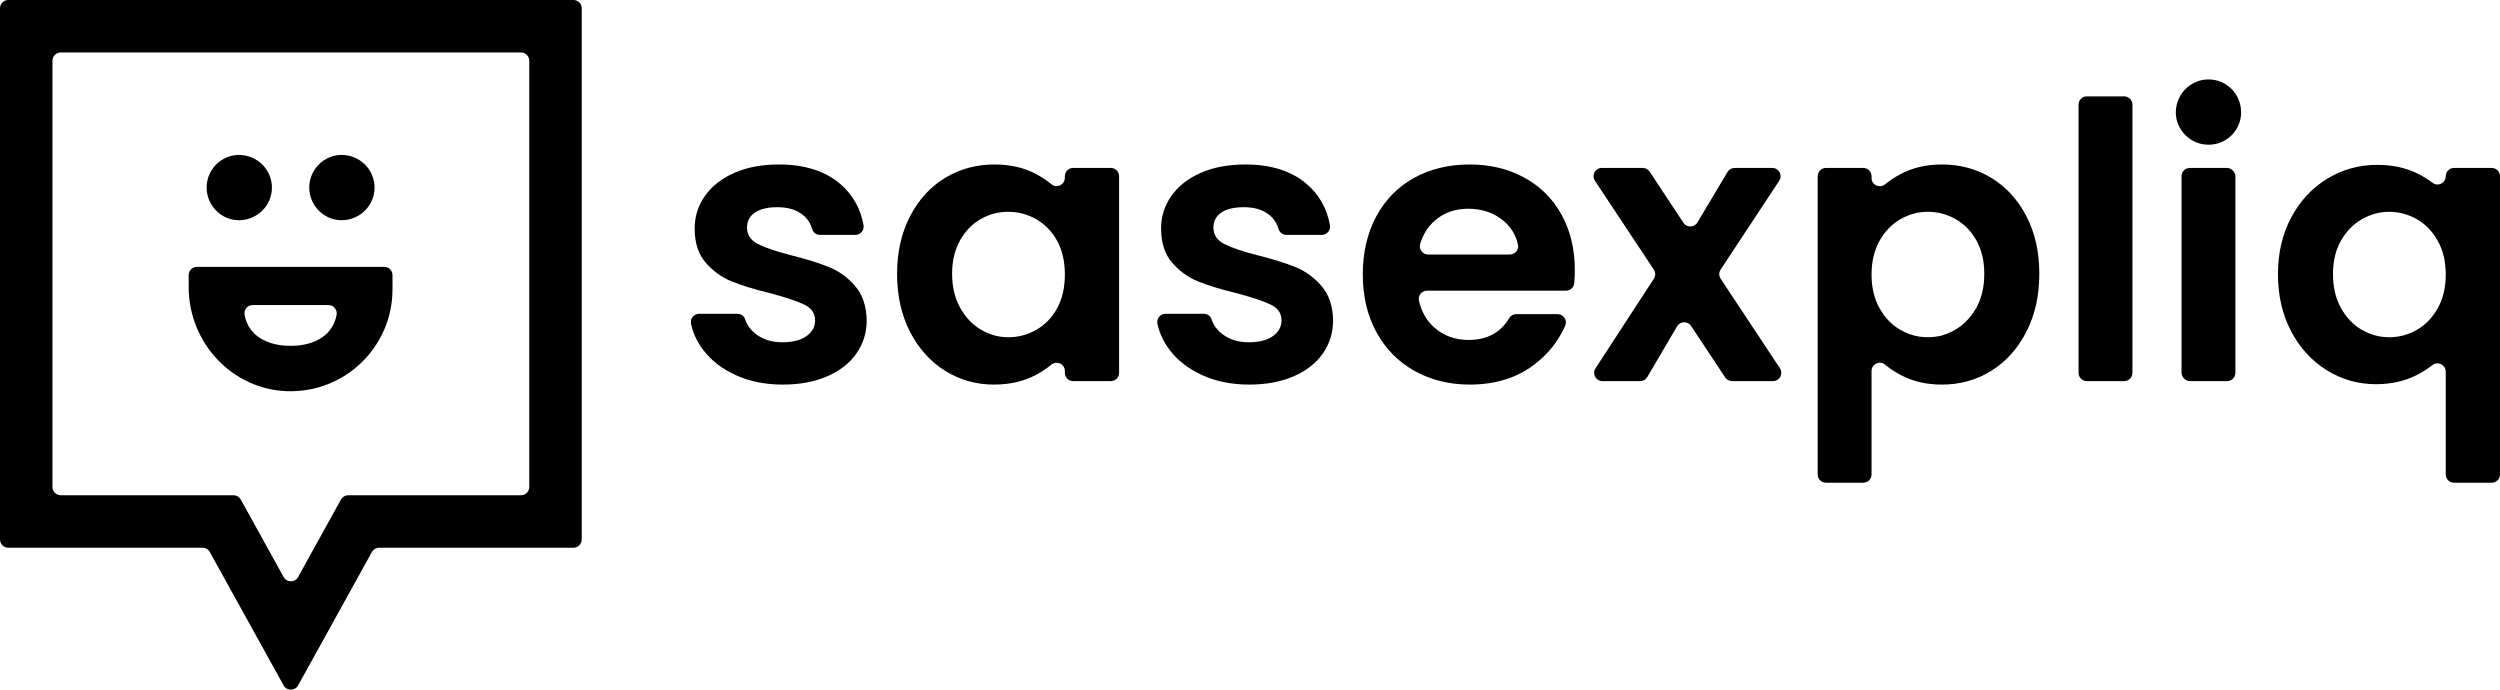 <?xml version="1.0" encoding="UTF-8"?>
<svg id="Layer_1" data-name="Layer 1" xmlns="http://www.w3.org/2000/svg" viewBox="0 0 714.643 197.158">
  <g>
    <path d="M631.308,22.707c5.231,0,9.332,4.21,9.332,9.441,0,5.013-4.101,9.223-9.332,9.223-5.122,0-9.332-4.21-9.332-9.223,0-5.231,4.21-9.441,9.332-9.441"/>
    <path d="M210.347,107.242c-3.96-1.796-7.095-4.235-9.405-7.315-1.71-2.281-2.848-4.742-3.412-7.385-.313-1.465.823-2.845,2.321-2.845h10.927c.994,0,1.916.61,2.218,1.557.531,1.664,1.573,3.088,3.126,4.274,2.016,1.54,4.527,2.31,7.535,2.31,2.932,0,5.225-.586,6.875-1.76,1.65-1.172,2.475-2.676,2.475-4.51,0-1.98-1.009-3.465-3.025-4.455-2.018-.99-5.225-2.071-9.625-3.245-4.548-1.1-8.269-2.236-11.165-3.41-2.898-1.172-5.39-2.97-7.48-5.39-2.09-2.42-3.135-5.682-3.135-9.79,0-3.372.971-6.452,2.915-9.24,1.942-2.786,4.73-4.986,8.36-6.6,3.63-1.612,7.901-2.42,12.815-2.42,7.26,0,13.052,1.815,17.38,5.445,3.642,3.056,5.908,7.009,6.796,11.859.268,1.465-.833,2.826-2.322,2.826h-10.108c-1.038,0-1.978-.672-2.254-1.672-.456-1.652-1.365-3.019-2.726-4.103-1.798-1.43-4.199-2.145-7.205-2.145-2.788,0-4.933.514-6.435,1.54-1.504,1.028-2.255,2.458-2.255,4.29,0,2.054,1.026,3.613,3.08,4.675,2.052,1.064,5.242,2.145,9.57,3.245,4.4,1.1,8.03,2.238,10.89,3.41,2.86,1.174,5.335,2.989,7.425,5.445,2.09,2.458,3.171,5.703,3.245,9.735,0,3.52-.973,6.674-2.915,9.46-1.944,2.788-4.73,4.969-8.36,6.545s-7.865,2.365-12.705,2.365c-4.988,0-9.46-.899-13.42-2.695Z"/>
    <path d="M260.121,61.867c2.456-4.766,5.792-8.432,10.01-11,4.216-2.566,8.927-3.85,14.135-3.85,4.546,0,8.525.918,11.935,2.75,1.605.863,3.059,1.831,4.363,2.905,1.529,1.259,3.832.139,3.832-1.842v-.461c0-1.305,1.058-2.362,2.362-2.362h10.785c1.305,0,2.362,1.058,2.362,2.362v56.215c0,1.305-1.058,2.362-2.362,2.362h-10.785c-1.305,0-2.362-1.058-2.362-2.362v-.529c0-2.024-2.348-3.076-3.906-1.785-1.274,1.056-2.704,2.01-4.289,2.861-3.484,1.87-7.499,2.805-12.045,2.805-5.134,0-9.809-1.32-14.025-3.96-4.218-2.64-7.554-6.361-10.01-11.165-2.458-4.802-3.685-10.321-3.685-16.555,0-6.16,1.227-11.622,3.685-16.39ZM302.197,68.852c-1.468-2.676-3.448-4.73-5.94-6.16-2.494-1.43-5.17-2.145-8.03-2.145s-5.5.698-7.92,2.09c-2.42,1.394-4.383,3.429-5.885,6.105-1.504,2.678-2.255,5.849-2.255,9.515s.751,6.875,2.255,9.625c1.502,2.75,3.482,4.859,5.94,6.325,2.456,1.468,5.077,2.2,7.865,2.2,2.86,0,5.536-.715,8.03-2.145,2.492-1.43,4.472-3.482,5.94-6.16,1.466-2.676,2.2-5.885,2.2-9.625s-.734-6.947-2.2-9.625Z"/>
    <path d="M343.676,107.242c-3.96-1.796-7.095-4.235-9.405-7.315-1.71-2.281-2.848-4.742-3.412-7.385-.313-1.465.823-2.845,2.321-2.845h10.927c.994,0,1.916.61,2.218,1.557.531,1.664,1.573,3.088,3.126,4.274,2.016,1.54,4.527,2.31,7.535,2.31,2.932,0,5.225-.586,6.875-1.76,1.65-1.172,2.475-2.676,2.475-4.51,0-1.98-1.009-3.465-3.025-4.455-2.018-.99-5.225-2.071-9.625-3.245-4.548-1.1-8.269-2.236-11.165-3.41-2.898-1.172-5.39-2.97-7.48-5.39-2.09-2.42-3.135-5.682-3.135-9.79,0-3.372.971-6.452,2.915-9.24,1.942-2.786,4.73-4.986,8.36-6.6,3.63-1.612,7.901-2.42,12.815-2.42,7.26,0,13.052,1.815,17.38,5.445,3.642,3.056,5.908,7.009,6.796,11.859.268,1.465-.833,2.826-2.322,2.826h-10.108c-1.038,0-1.978-.672-2.254-1.672-.456-1.652-1.365-3.019-2.726-4.103-1.798-1.43-4.199-2.145-7.205-2.145-2.788,0-4.933.514-6.435,1.54-1.504,1.028-2.255,2.458-2.255,4.29,0,2.054,1.026,3.613,3.08,4.675,2.052,1.064,5.242,2.145,9.57,3.245,4.4,1.1,8.03,2.238,10.89,3.41,2.86,1.174,5.335,2.989,7.425,5.445,2.09,2.458,3.171,5.703,3.245,9.735,0,3.52-.973,6.674-2.915,9.46-1.944,2.788-4.73,4.969-8.36,6.545s-7.865,2.365-12.705,2.365c-4.988,0-9.46-.899-13.42-2.695Z"/>
    <path d="M447.656,83.097h-39.722c-1.503,0-2.648,1.394-2.315,2.86.696,3.062,2.091,5.556,4.187,7.48,2.712,2.494,6.05,3.74,10.01,3.74,5.262,0,9.127-2.078,11.596-6.236.42-.707,1.188-1.134,2.01-1.134h11.83c1.693,0,2.857,1.739,2.179,3.29-1.923,4.405-4.896,8.129-8.916,11.175-4.988,3.778-11.11,5.665-18.37,5.665-5.868,0-11.129-1.301-15.785-3.905-4.658-2.602-8.288-6.287-10.89-11.055-2.604-4.766-3.905-10.266-3.905-16.5,0-6.306,1.282-11.842,3.85-16.61,2.566-4.766,6.16-8.432,10.78-11,4.62-2.566,9.936-3.85,15.95-3.85,5.792,0,10.981,1.248,15.565,3.74,4.582,2.494,8.14,6.033,10.67,10.615,2.53,4.584,3.795,9.845,3.795,15.785,0,1.363-.057,2.641-.169,3.835-.113,1.201-1.144,2.105-2.35,2.105ZM431.598,72.757c1.468,0,2.626-1.335,2.328-2.773-.558-2.696-1.888-4.943-3.991-6.742-2.788-2.382-6.198-3.575-10.23-3.575-3.814,0-7.023,1.155-9.625,3.465-1.908,1.692-3.274,3.867-4.098,6.523-.477,1.535.641,3.102,2.248,3.102h23.367Z"/>
    <path d="M493.154,107.89l-9.749-14.709c-.965-1.456-3.122-1.397-4.006.109l-8.509,14.491c-.424.722-1.199,1.166-2.037,1.166h-10.79c-1.875,0-3.003-2.08-1.98-3.651l16.686-25.628c.514-.79.51-1.809-.011-2.595l-16.84-25.398c-1.041-1.57.085-3.668,1.969-3.668h11.708c.793,0,1.534.398,1.971,1.06l9.656,14.612c.96,1.453,3.108,1.403,4-.092l8.606-14.428c.426-.715,1.197-1.152,2.029-1.152h10.771c1.882,0,3.008,2.092,1.972,3.663l-16.745,25.394c-.521.79-.52,1.815.002,2.604l16.952,25.612c1.039,1.57-.087,3.666-1.97,3.666h-11.715c-.792,0-1.532-.397-1.969-1.057Z"/>
    <path d="M543.189,49.822c3.482-1.87,7.461-2.805,11.935-2.805,5.206,0,9.917,1.284,14.135,3.85,4.216,2.568,7.552,6.215,10.01,10.945,2.456,4.73,3.685,10.213,3.685,16.445s-1.229,11.753-3.685,16.555c-2.458,4.804-5.794,8.525-10.01,11.165-4.218,2.64-8.929,3.96-14.135,3.96-4.474,0-8.415-.918-11.825-2.75-1.643-.883-3.137-1.876-4.482-2.981-1.526-1.253-3.823-.123-3.823,1.851v29.567c0,1.305-1.058,2.362-2.362,2.362h-10.675c-1.305,0-2.362-1.058-2.362-2.362V50.37c0-1.305,1.058-2.362,2.362-2.362h10.675c1.305,0,2.362,1.058,2.362,2.362v.506c0,2.015,2.333,3.073,3.892,1.796,1.277-1.045,2.711-1.995,4.303-2.849ZM564.969,68.742c-1.504-2.676-3.484-4.711-5.94-6.105-2.458-1.392-5.115-2.09-7.975-2.09-2.788,0-5.409.715-7.865,2.145-2.458,1.43-4.438,3.503-5.94,6.215-1.504,2.714-2.255,5.904-2.255,9.57s.751,6.858,2.255,9.57c1.502,2.714,3.482,4.785,5.94,6.215,3.457,2.013,7.24,2.609,11.356,1.789.09-.018.183-.04.272-.065,4.483-1.243,7.867-3.926,10.152-8.049,1.502-2.712,2.255-5.94,2.255-9.68,0-3.666-.753-6.837-2.255-9.515Z"/>
    <path d="M609.573,29.91v76.675c0,1.305-1.058,2.362-2.362,2.362h-10.675c-1.305,0-2.362-1.058-2.362-2.362V29.91c0-1.305,1.058-2.362,2.362-2.362h10.675c1.305,0,2.362,1.058,2.362,2.362Z"/>
    <rect x="623.608" y="48.007" width="15.4" height="60.94" rx="2.362" ry="2.362"/>
    <path d="M654.968,62.142c2.53-4.73,5.957-8.415,10.285-11.055,4.326-2.64,9.092-3.96,14.3-3.96,4.326,0,8.157.825,11.495,2.475,1.586.784,3.027,1.672,4.323,2.664,1.54,1.178,3.762.043,3.762-1.896h0c0-1.305,1.058-2.362,2.362-2.362h10.785c1.305,0,2.362,1.058,2.362,2.362v85.255c0,1.305-1.058,2.362-2.362,2.362h-10.785c-1.305,0-2.362-1.058-2.362-2.362v-29.384c0-1.951-2.248-3.086-3.783-1.881-1.33,1.043-2.819,1.986-4.467,2.828-3.448,1.76-7.334,2.64-11.66,2.64-5.134,0-9.845-1.337-14.135-4.015-4.29-2.676-7.683-6.397-10.175-11.165-2.494-4.766-3.74-10.192-3.74-16.28s1.265-11.495,3.795-16.225ZM696.823,68.797c-1.54-2.712-3.539-4.766-5.995-6.16-2.458-1.392-5.079-2.09-7.865-2.09-2.714,0-5.299.698-7.755,2.09-2.458,1.394-4.455,3.429-5.995,6.105-1.54,2.678-2.31,5.885-2.31,9.625s.77,6.985,2.31,9.735c1.54,2.75,3.537,4.823,5.995,6.215,2.456,1.394,5.041,2.09,7.755,2.09,2.786,0,5.407-.696,7.865-2.09,2.456-1.392,4.455-3.446,5.995-6.16,1.54-2.712,2.31-5.94,2.31-9.68s-.77-6.966-2.31-9.68Z"/>
  </g>
  <path d="M68.289,44.287c5.245,0,9.441,4.196,9.441,9.332s-4.196,9.332-9.441,9.332c-5.041,0-9.223-4.196-9.223-9.332s4.182-9.332,9.223-9.332"/>
  <path d="M97.627,44.287c5.245,0,9.441,4.196,9.441,9.332s-4.196,9.332-9.441,9.332c-5.027,0-9.223-4.196-9.223-9.332s4.196-9.332,9.223-9.332"/>
  <path d="M83.067,98.838s-11.261.652-13.149-8.782c-.294-1.47.817-2.851,2.316-2.851h10.833s10.833,0,10.833,0c1.499,0,2.61,1.381,2.316,2.851-1.888,9.433-13.149,8.782-13.149,8.782M53.936,78.639v3.461c0,15.874,12.447,29.293,28.316,29.726,16.463.45,29.948-12.759,29.948-29.121v-4.066c0-1.304-1.057-2.361-2.361-2.361h-53.541c-1.304,0-2.361,1.057-2.361,2.361Z"/>
  <path d="M0,2.361v151.847c0,1.304,1.057,2.361,2.361,2.361h55.545c.859,0,1.65.467,2.066,1.218l21.106,38.152c.899,1.624,3.234,1.624,4.132,0l21.106-38.152c.416-.752,1.207-1.218,2.066-1.218h55.546c1.304,0,2.361-1.057,2.361-2.361V2.361c0-1.304-1.057-2.361-2.361-2.361H2.361C1.057,0,0,1.057,0,2.361ZM151.29,139.209c0,1.304-1.057,2.361-2.361,2.361h-49.39c-.859,0-1.65.467-2.066,1.218l-7.624,13.782-4.638,8.383c-.899,1.624-3.234,1.624-4.132,0l-4.637-8.383-7.624-13.782c-.416-.752-1.207-1.218-2.066-1.218H17.361c-1.304,0-2.361-1.057-2.361-2.361V17.361c0-1.304,1.057-2.361,2.361-2.361h131.568c1.304,0,2.361,1.057,2.361,2.361v121.847Z"/>
</svg>